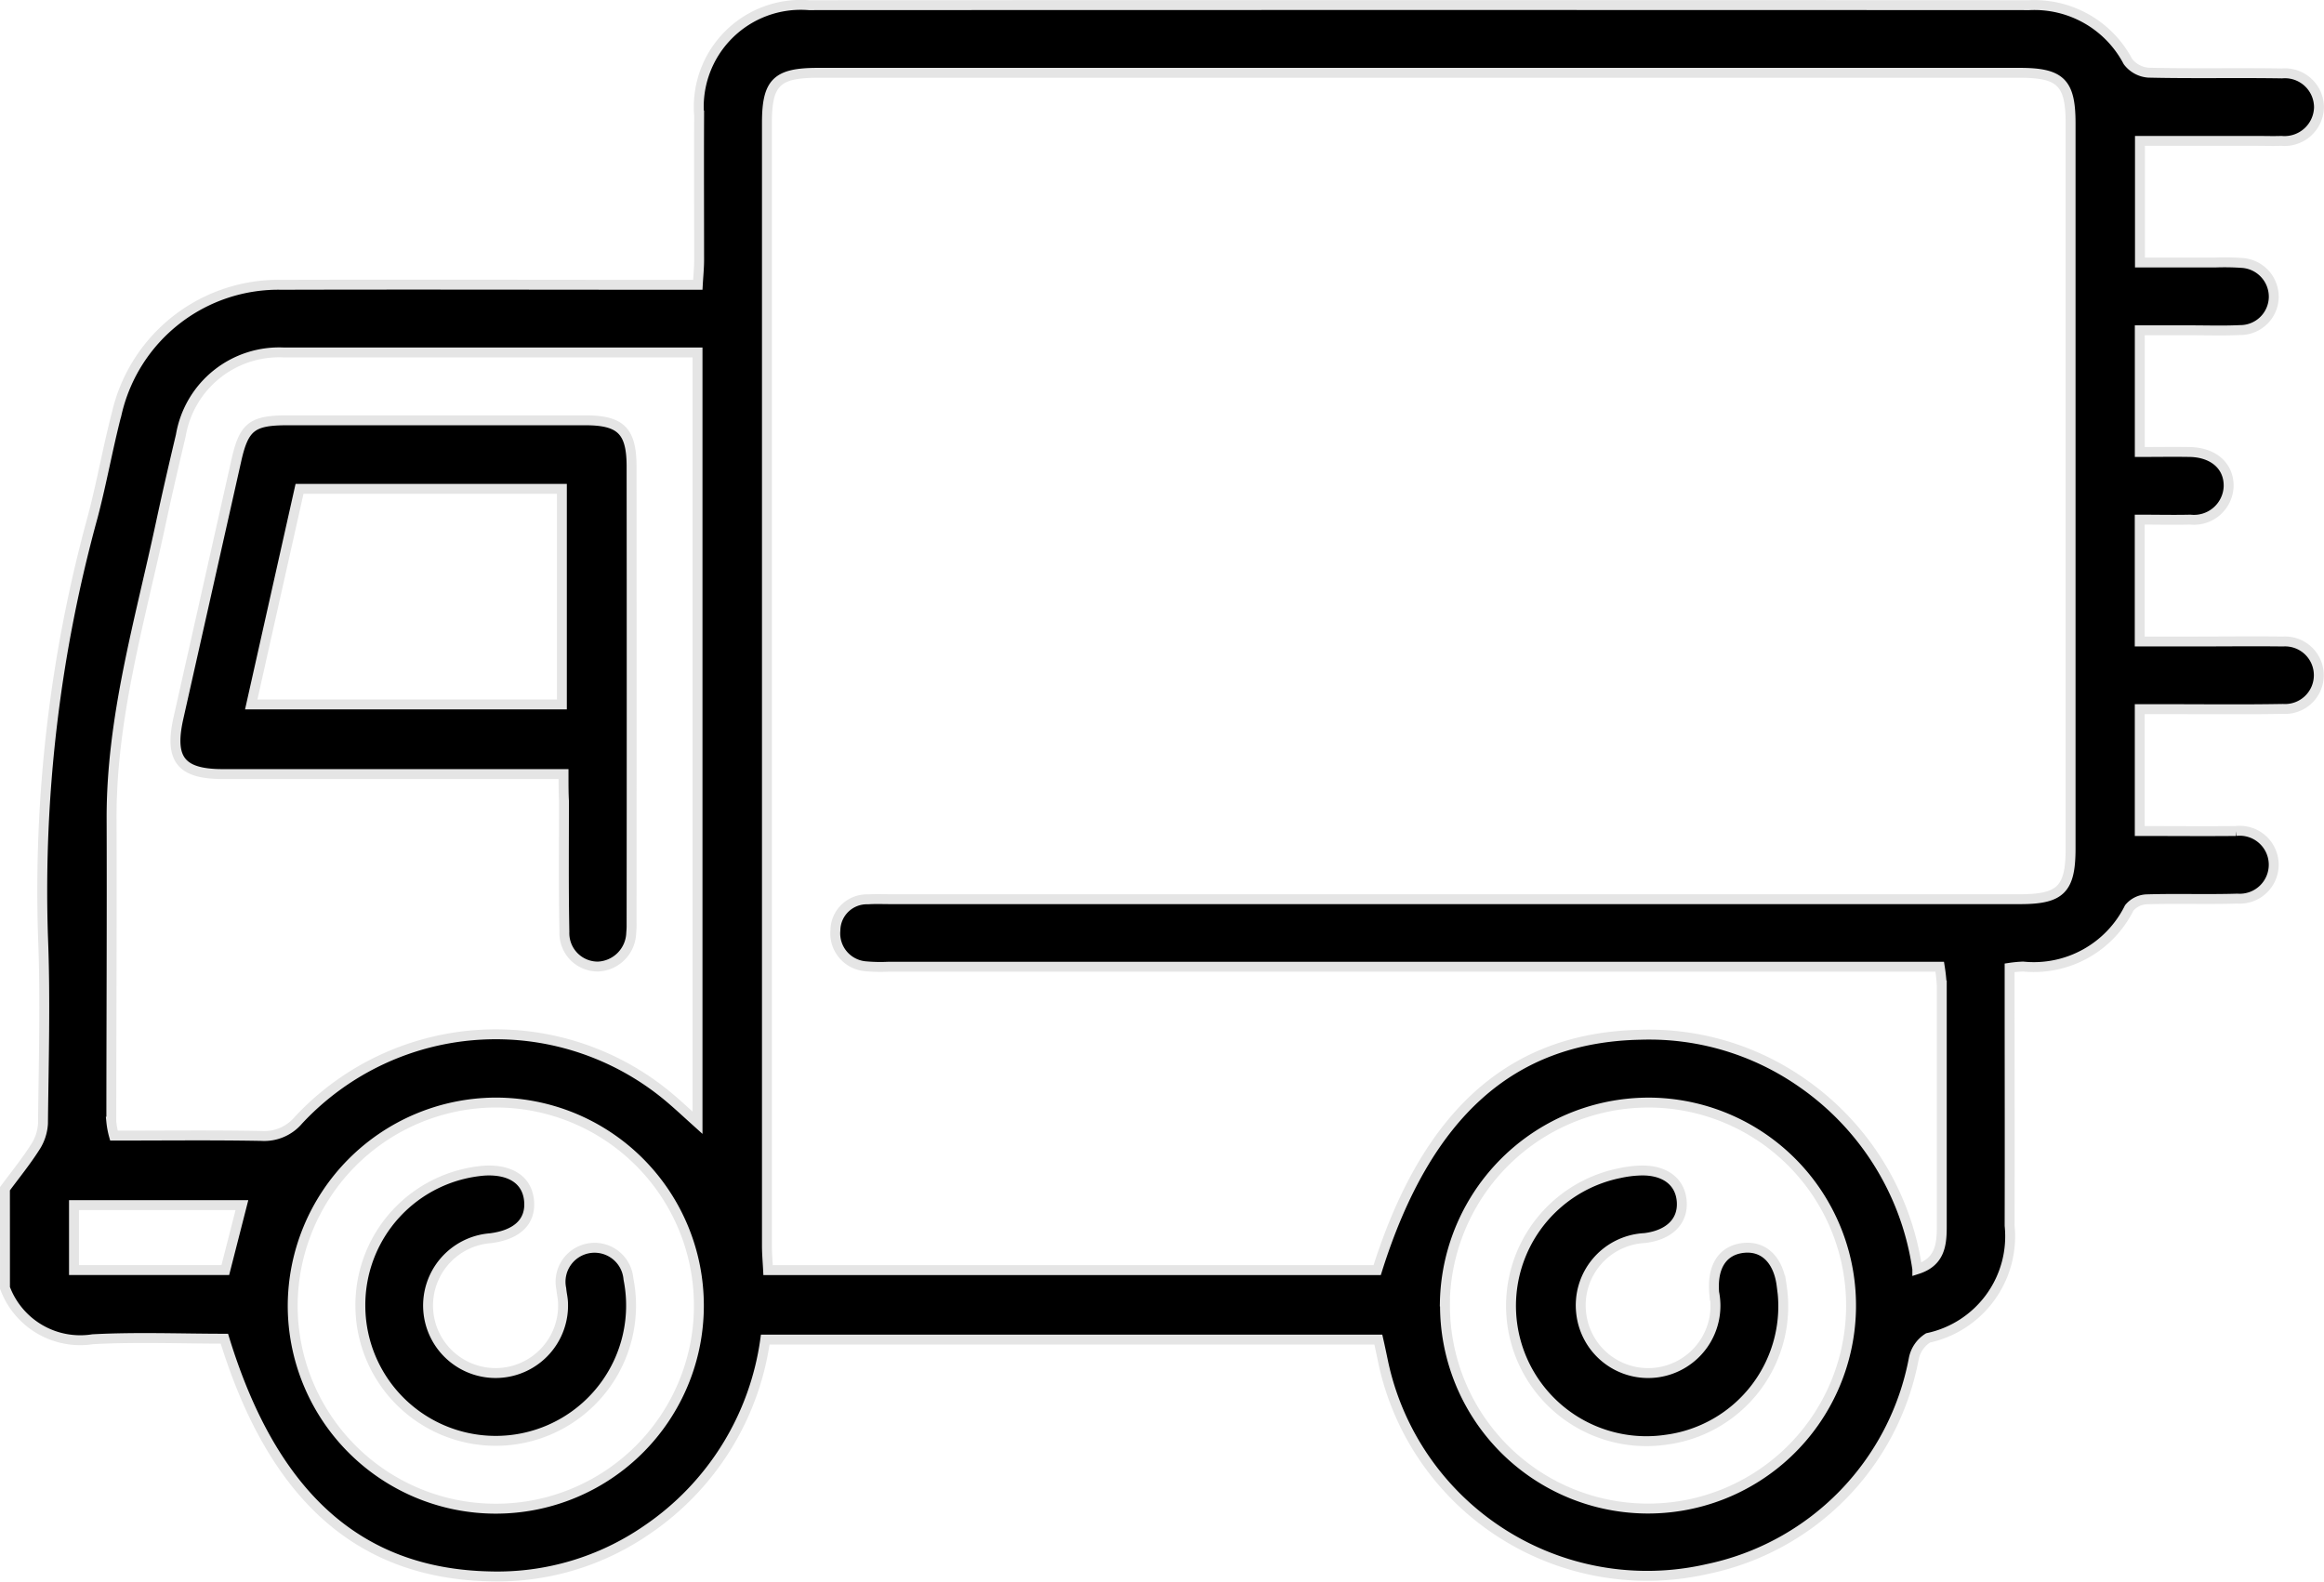 <svg xmlns="http://www.w3.org/2000/svg" width="70.396" height="47.929" viewBox="0 0 70.396 47.929">
  <g id="Grupo_10721" data-name="Grupo 10721" transform="translate(0.15 0.15)">
    <path id="Caminho_2603" data-name="Caminho 2603" d="M257.884,633.419c.306-.414.633-.816.909-1.249a1.459,1.459,0,0,0,.243-.722c.02-1.894.077-3.791,0-5.681a42.761,42.761,0,0,1,1.511-12.72c.272-1.035.457-2.093.727-3.128a5.025,5.025,0,0,1,4.995-3.884c3.925-.011,7.85,0,11.775,0h.827c.015-.27.04-.509.04-.749,0-1.46-.007-2.921,0-4.381a3.091,3.091,0,0,1,3.326-3.341q18.484-.008,36.967,0a3.2,3.2,0,0,1,2.986,1.706.856.856,0,0,0,.627.339c1.346.031,2.693,0,4.039.022a1.032,1.032,0,0,1,1.122,1.034,1.044,1.044,0,0,1-1.141,1.01c-.251.009-.5,0-.753,0h-3.529v3.685c.737,0,1.5,0,2.266,0a7.827,7.827,0,0,1,.821.012,1.026,1.026,0,0,1,.966,1.048,1.015,1.015,0,0,1-1.022.986c-.5.024-1,.007-1.506.007H322.55V611.1c.5,0,1.01-.009,1.523,0,.725.016,1.188.442,1.168,1.055a1.051,1.051,0,0,1-1.161.994c-.5.012-.995,0-1.532,0v3.692h1.6c.913,0,1.826-.011,2.738,0a1.023,1.023,0,1,1,0,2.042c-1.186.021-2.373.007-3.56.007h-.777v3.692c.963,0,1.934.009,2.905,0a1.029,1.029,0,1,1,.052,2.048c-.912.028-1.826-.006-2.738.021a.721.721,0,0,0-.538.262,3.227,3.227,0,0,1-3.216,1.775,3.692,3.692,0,0,0-.407.038v.829c0,2.328.006,4.655,0,6.983a3.147,3.147,0,0,1-2.471,3.4.965.965,0,0,0-.433.634,8.022,8.022,0,0,1-6.245,6.366,8.175,8.175,0,0,1-9.815-6.213c-.051-.242-.1-.483-.158-.736H280.914a8.341,8.341,0,0,1-3.574,5.757,7.968,7.968,0,0,1-4.773,1.416c-3.953-.086-6.568-2.421-8.036-7.2-1.31,0-2.652-.055-3.986.016a2.431,2.431,0,0,1-2.66-1.556Zm57.927,2.437c.677-.216.741-.726.741-1.273q0-3.661,0-7.323a5.619,5.619,0,0,0-.061-.566H284.631a4.99,4.99,0,0,1-.684-.015,1,1,0,0,1-.908-1.088.952.952,0,0,1,.982-.939c.227-.015.456-.005.684-.005h34.221c1.228,0,1.528-.3,1.528-1.536q0-10.985,0-21.97c0-1.229-.3-1.528-1.535-1.528H282.509c-1.247,0-1.544.289-1.544,1.518q0,17.007,0,34.015c0,.241.022.481.035.738H299.45c1.495-4.751,4.072-7.045,7.954-7.129a8.08,8.08,0,0,1,4.9,1.444A8.308,8.308,0,0,1,315.811,635.855Zm-36.948-27.771h-.549q-5.989,0-11.979,0a3.019,3.019,0,0,0-3.124,2.514c-.21.887-.416,1.775-.607,2.666-.633,2.961-1.5,5.882-1.49,8.951s-.007,6.115-.008,9.172a2.494,2.494,0,0,0,.079.422c1.514,0,2.994-.018,4.474.01a1.356,1.356,0,0,0,1.119-.482,8.167,8.167,0,0,1,11.361-.569c.219.19.432.388.724.651ZM266.6,636.974a6.152,6.152,0,1,0,6.1-6.166A6.173,6.173,0,0,0,266.6,636.974Zm34.905-.112a6.15,6.15,0,1,0,6.346-6.051A6.177,6.177,0,0,0,301.5,636.861Zm-36.443-2.947h-5.087v1.968h4.584Z" transform="translate(-257.884 -597.557)" stroke="#e5e5e5" stroke-width="0.3"/>
    <path id="Caminho_2604" data-name="Caminho 2604" d="M297.857,677.057h-.819q-4.752,0-9.5,0c-1.279,0-1.627-.449-1.344-1.705q.877-3.9,1.751-7.793c.23-1.026.475-1.219,1.547-1.219q4.513,0,9.026,0c1.066,0,1.395.316,1.4,1.378q.007,6.906,0,13.813a3,3,0,0,1-.011.341,1.052,1.052,0,0,1-1,1.016,1.012,1.012,0,0,1-1.024-1.053c-.026-1.321-.012-2.644-.013-3.966C297.857,677.625,297.857,677.381,297.857,677.057Zm-9.46-2.11h9.41v-6.53H289.86Z" transform="translate(-280.937 -653.757)" stroke="#e5e5e5" stroke-width="0.3"/>
    <path id="Caminho_2605" data-name="Caminho 2605" d="M316.744,794.717a4.083,4.083,0,0,1,3.766-4.12c.8-.042,1.294.3,1.345.925s-.366,1.023-1.179,1.124a2.045,2.045,0,1,0,2.206,1.939c-.006-.136-.041-.271-.052-.407a1.03,1.03,0,1,1,2.034-.3,4.1,4.1,0,1,1-8.12.839Z" transform="translate(-305.978 -755.284)" stroke="#e5e5e5" stroke-width="0.3"/>
    <path id="Caminho_2606" data-name="Caminho 2606" d="M513.648,794.317c-.069-.8.251-1.3.88-1.37s1.068.369,1.164,1.147a4.077,4.077,0,0,1-3.5,4.663,4.1,4.1,0,0,1-1.41-8.075,3.391,3.391,0,0,1,.608-.079c.747-.03,1.227.326,1.274.931s-.375,1.022-1.12,1.114a2.04,2.04,0,0,0-1.925,2.279,2.04,2.04,0,1,0,4.031-.611Z" transform="translate(-461.873 -755.292)" stroke="#e5e5e5" stroke-width="0.3"/>
  </g>
</svg>
